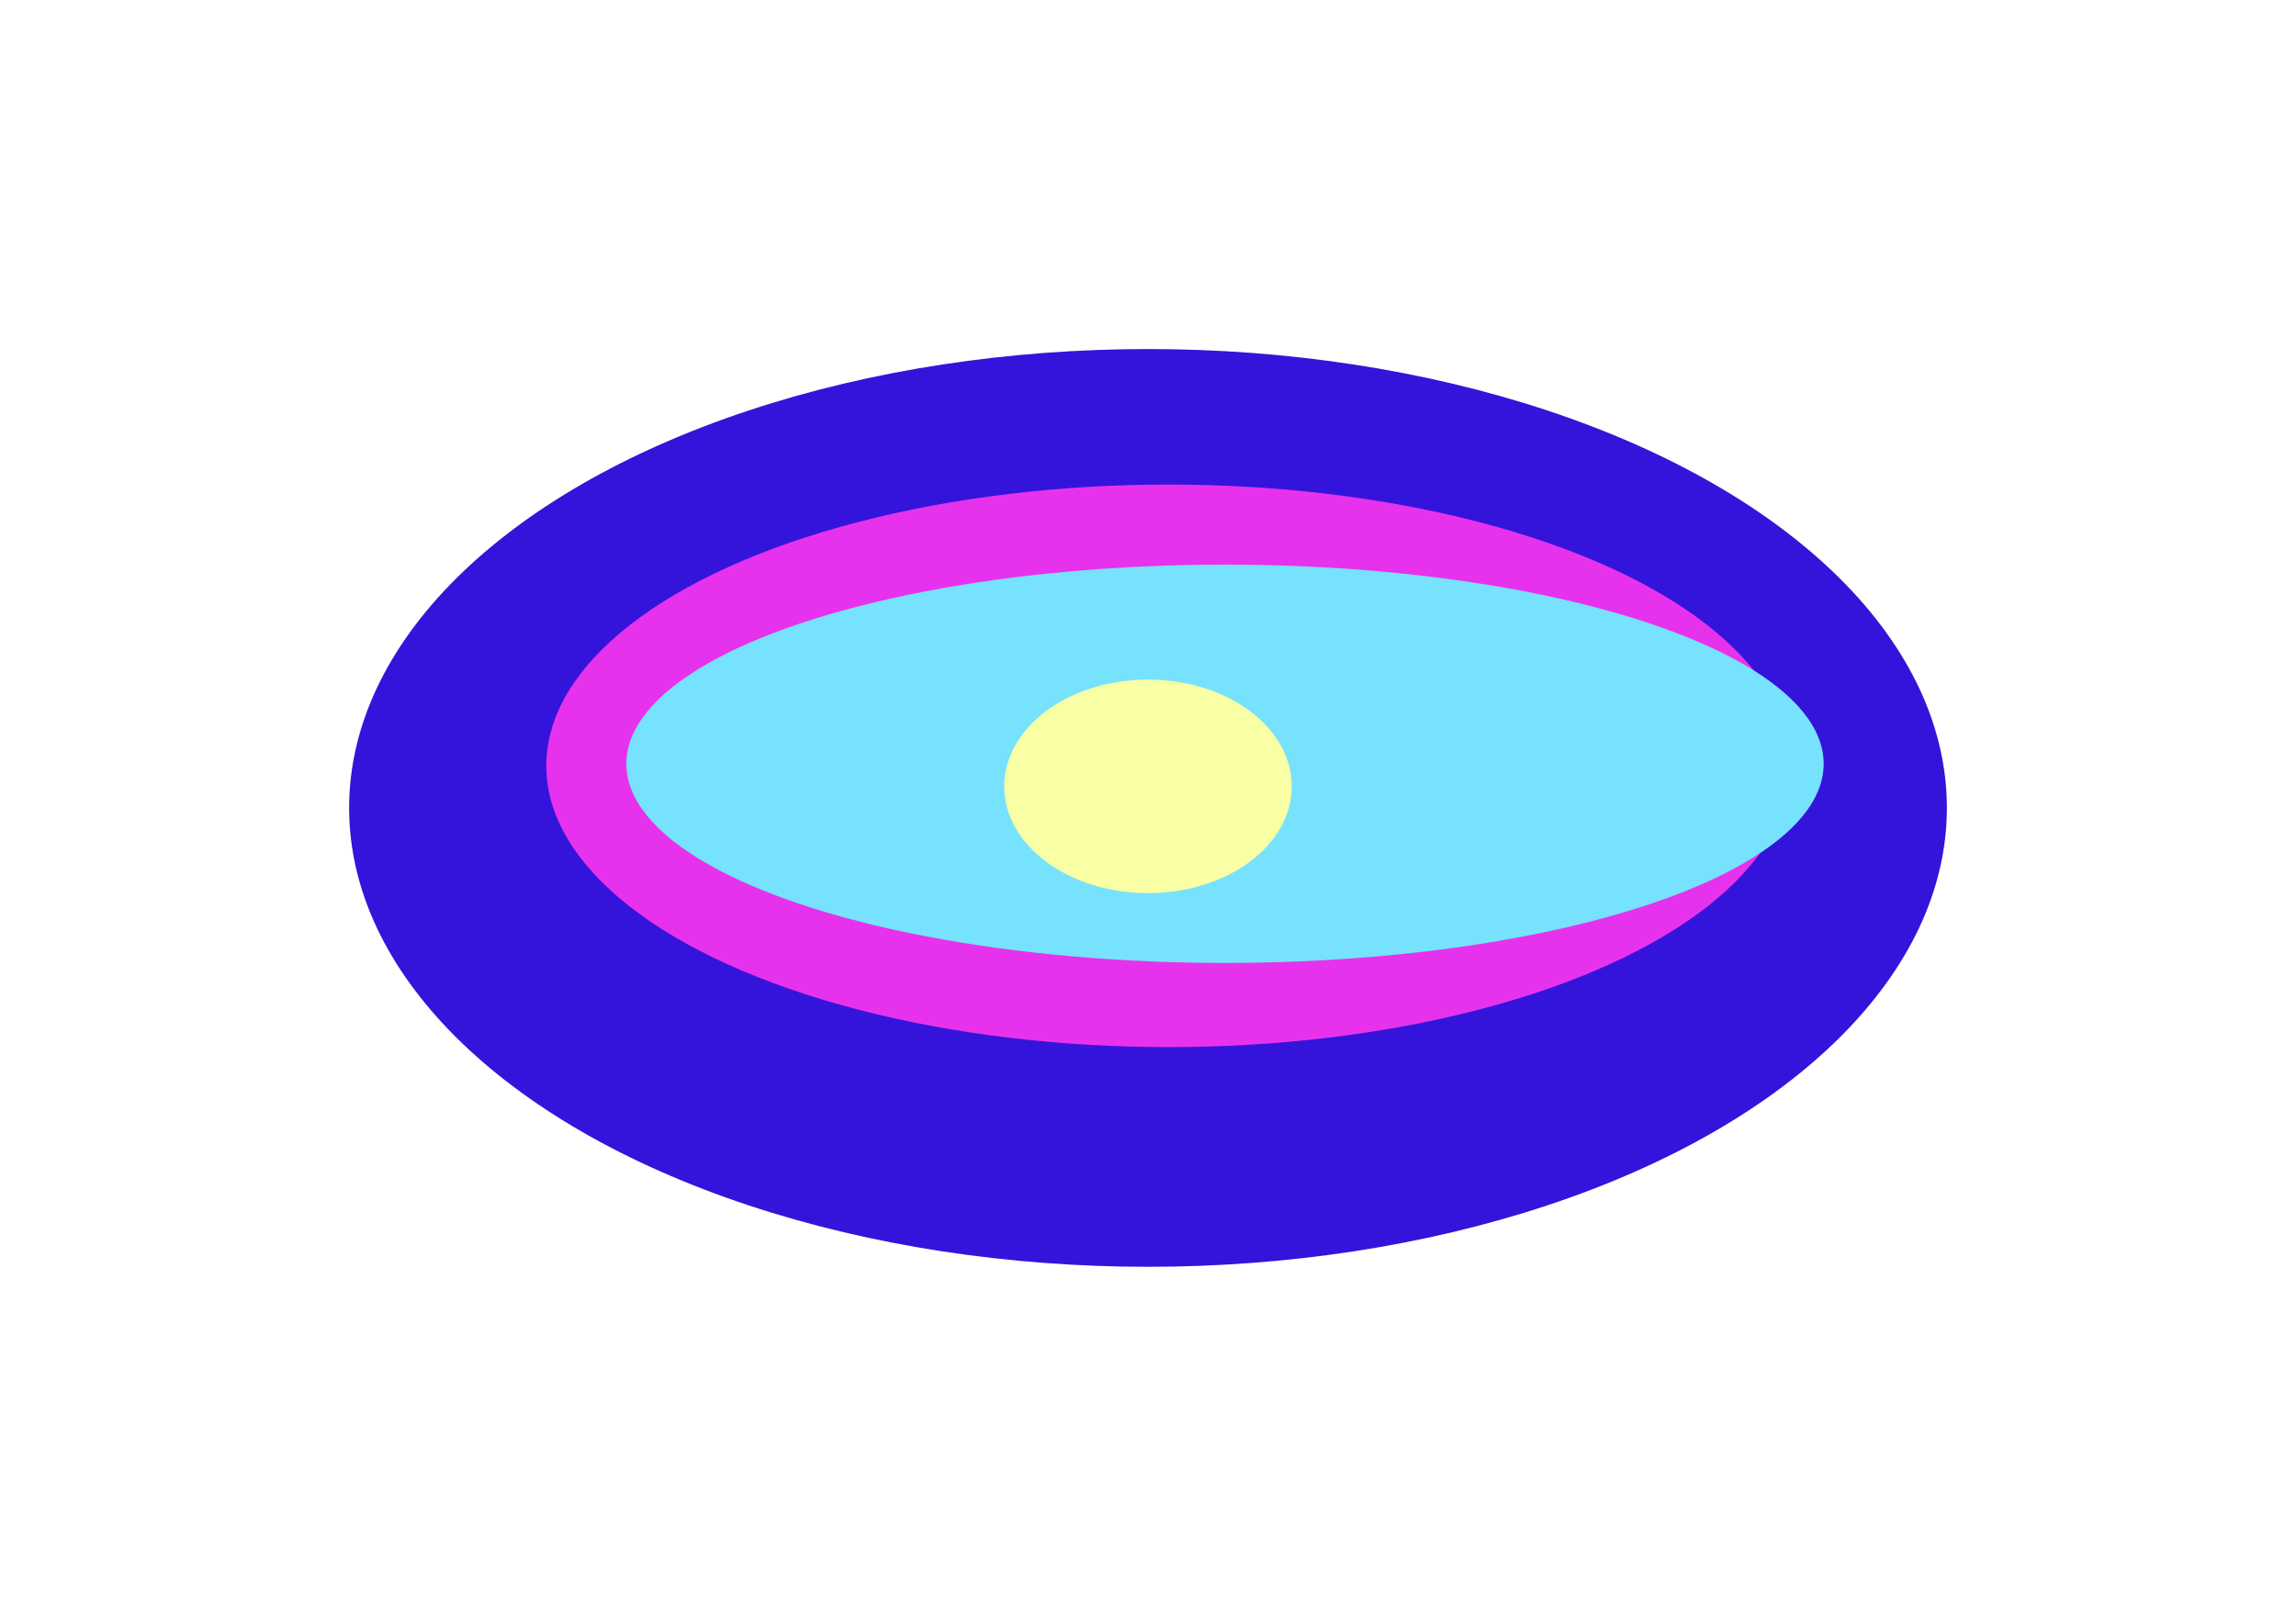<svg xmlns="http://www.w3.org/2000/svg" width="1118" height="787" viewBox="0 0 1118 787" fill="none">
<g filter="url(#filter0_f_1759_1113)">
<ellipse cx="559" cy="393.5" rx="389" ry="223.5" fill="#3414DA"/>
</g>
<g filter="url(#filter1_f_1759_1113)">
<ellipse cx="569" cy="373" rx="303" ry="137" transform="rotate(180 569 373)" fill="#E732ED"/>
</g>
<g filter="url(#filter2_f_1759_1113)">
<ellipse cx="596.5" cy="372" rx="291.5" ry="97" fill="#77E2FE"/>
</g>
<g filter="url(#filter3_f_1759_1113)">
<ellipse cx="559" cy="383" rx="70" ry="52" transform="rotate(180 559 383)" fill="#F8FFA5"/>
</g>
<defs>
<filter id="filter0_f_1759_1113" x="0" y="0" width="1118" height="787" filterUnits="userSpaceOnUse" color-interpolation-filters="sRGB">
<feFlood flood-opacity="0" result="BackgroundImageFix"/>
<feBlend mode="normal" in="SourceGraphic" in2="BackgroundImageFix" result="shape"/>
<feGaussianBlur stdDeviation="85" result="effect1_foregroundBlur_1759_1113"/>
</filter>
<filter id="filter1_f_1759_1113" x="86" y="56" width="966" height="634" filterUnits="userSpaceOnUse" color-interpolation-filters="sRGB">
<feFlood flood-opacity="0" result="BackgroundImageFix"/>
<feBlend mode="normal" in="SourceGraphic" in2="BackgroundImageFix" result="shape"/>
<feGaussianBlur stdDeviation="90" result="effect1_foregroundBlur_1759_1113"/>
</filter>
<filter id="filter2_f_1759_1113" x="175" y="145" width="843" height="454" filterUnits="userSpaceOnUse" color-interpolation-filters="sRGB">
<feFlood flood-opacity="0" result="BackgroundImageFix"/>
<feBlend mode="normal" in="SourceGraphic" in2="BackgroundImageFix" result="shape"/>
<feGaussianBlur stdDeviation="65" result="effect1_foregroundBlur_1759_1113"/>
</filter>
<filter id="filter3_f_1759_1113" x="339" y="181" width="440" height="404" filterUnits="userSpaceOnUse" color-interpolation-filters="sRGB">
<feFlood flood-opacity="0" result="BackgroundImageFix"/>
<feBlend mode="normal" in="SourceGraphic" in2="BackgroundImageFix" result="shape"/>
<feGaussianBlur stdDeviation="75" result="effect1_foregroundBlur_1759_1113"/>
</filter>
</defs>
</svg>